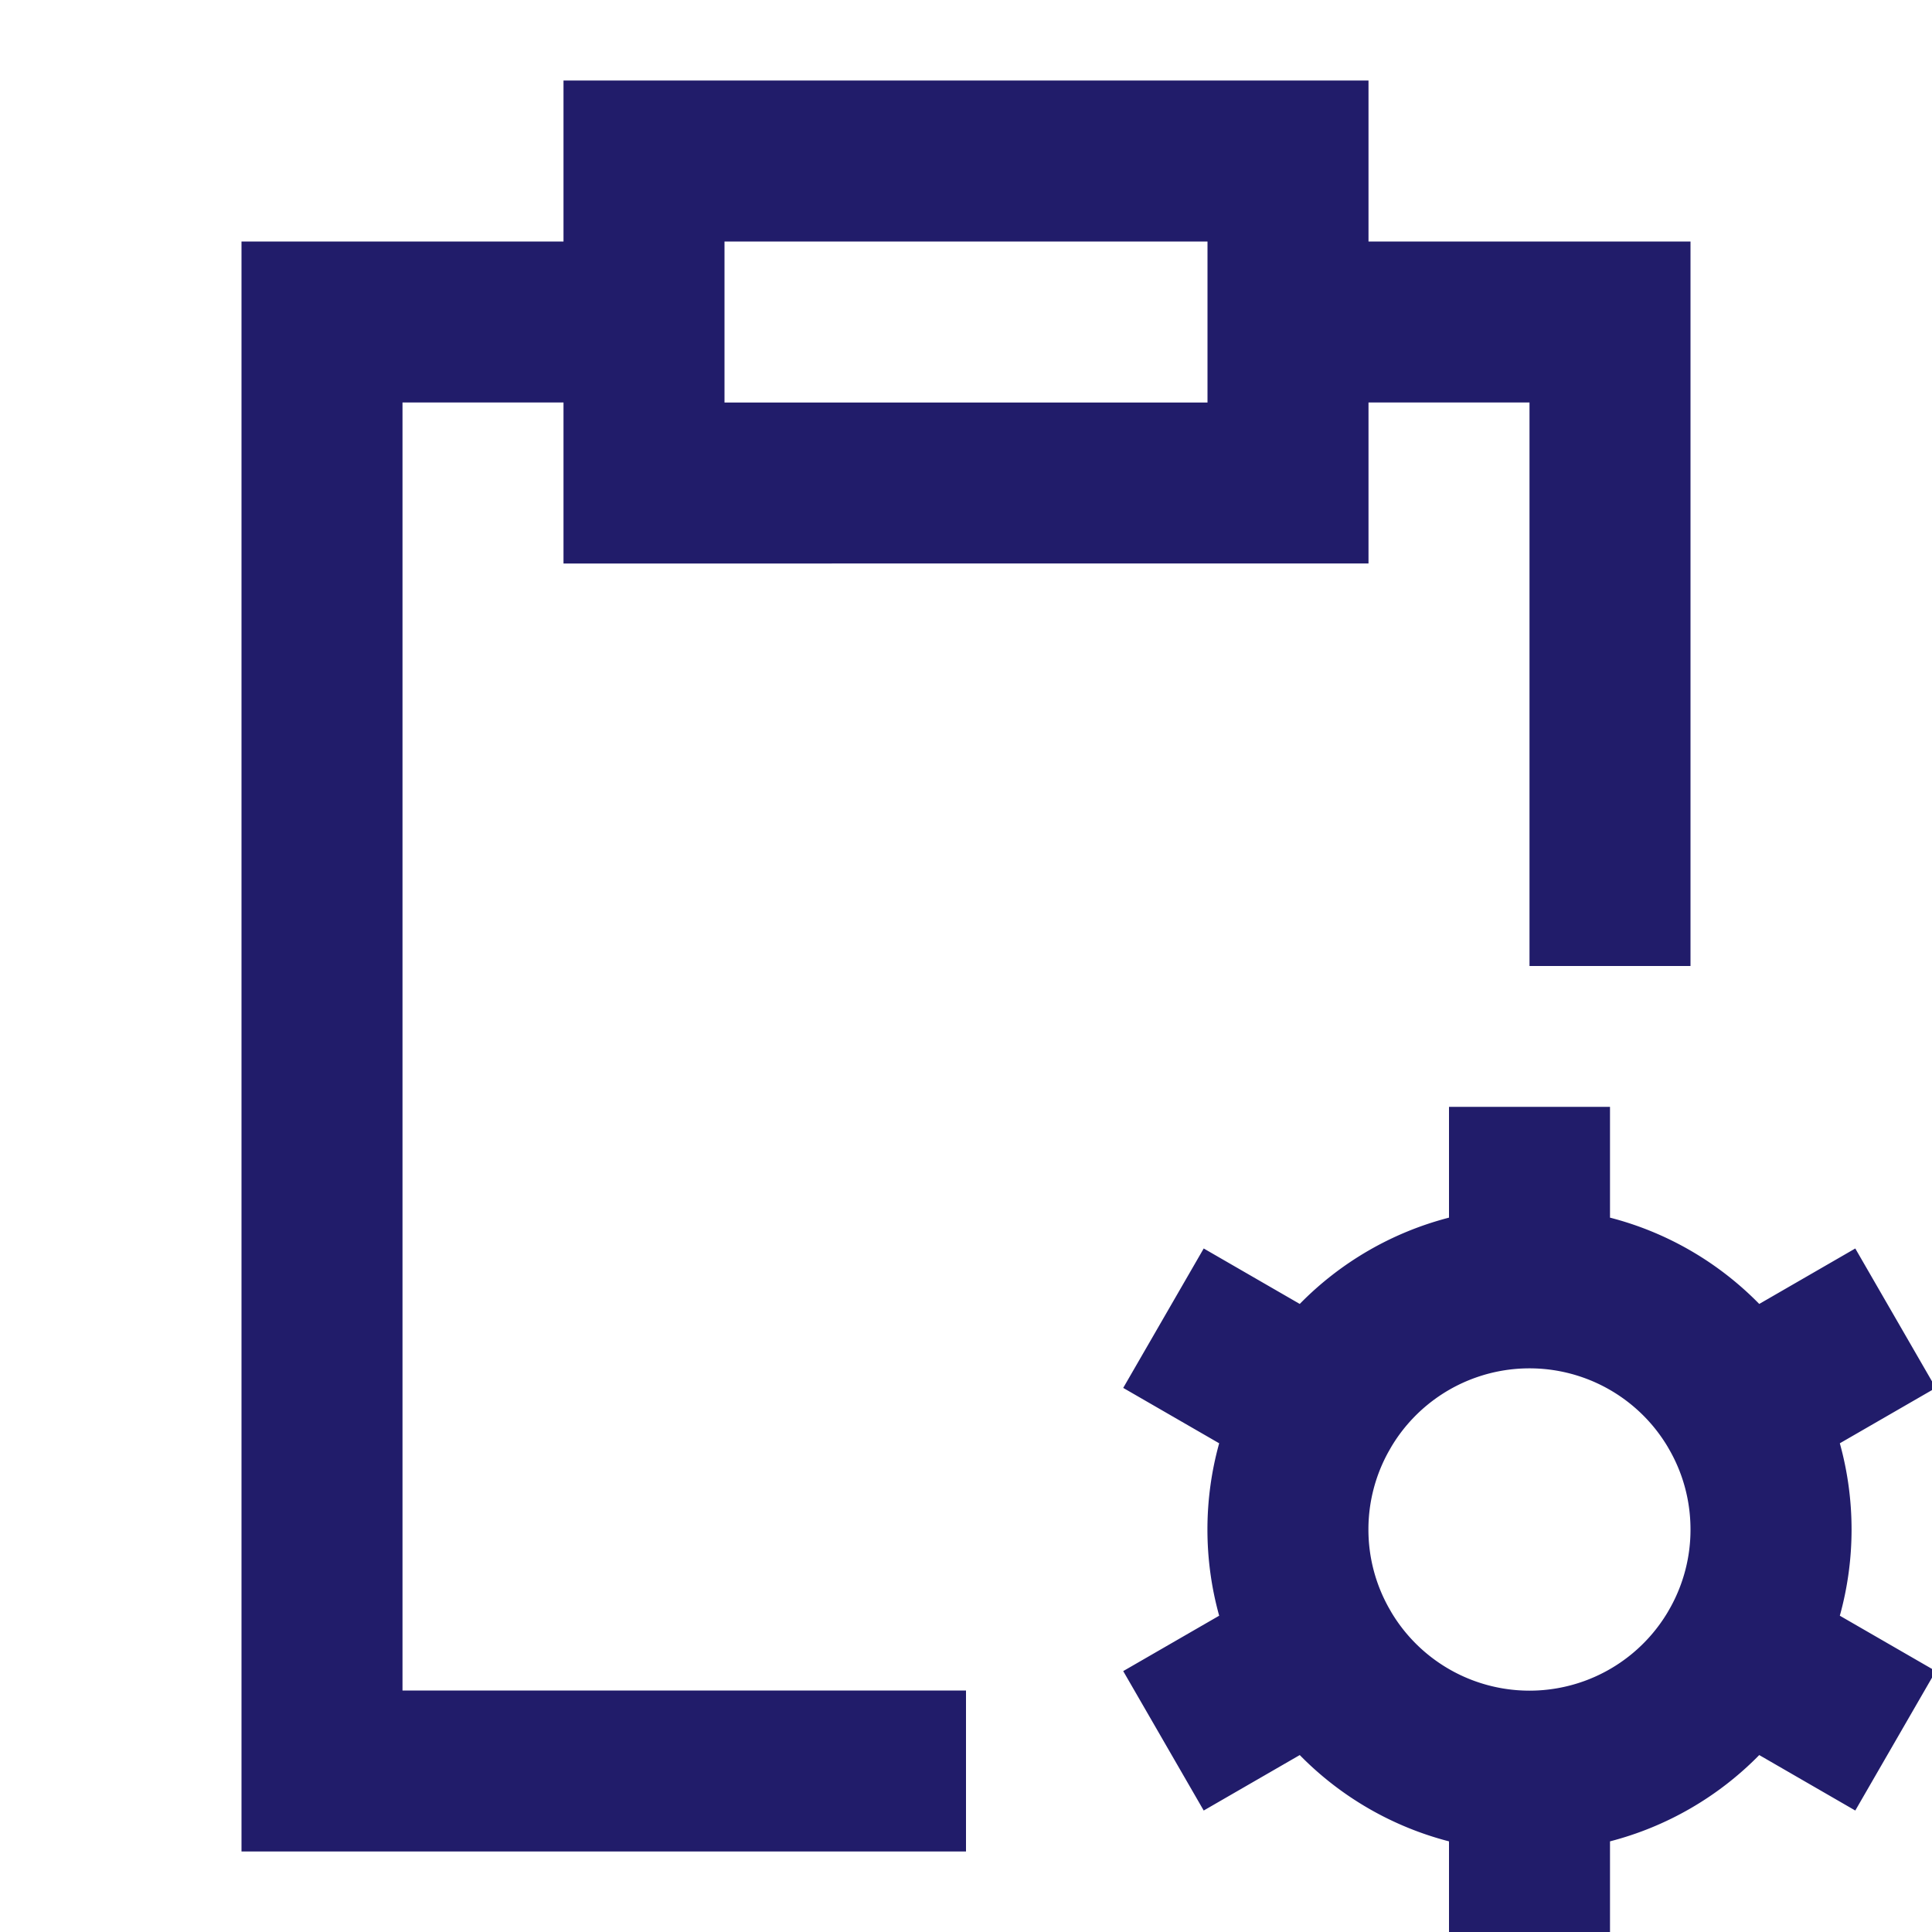 <svg xmlns="http://www.w3.org/2000/svg" width="200" height="200" viewBox="0 0 24 24">
    <path fill="#211C6A" d="M7 1h10v2h4v9h-2V5h-2v2H7V5H5v16h7v2H3V3h4V1Zm2 4h6V3H9v2Zm11 8.75v1.376c.715.184 1.352.56 1.854 1.072l1.193-.689l1 1.732l-1.192.688a4.008 4.008 0 0 1 0 2.142l1.192.688l-1 1.732l-1.193-.689A4 4 0 0 1 20 22.874v1.376h-2v-1.376a3.996 3.996 0 0 1-1.854-1.072l-1.193.689l-1-1.732l1.192-.688a4.004 4.004 0 0 1 0-2.142l-1.192-.688l1-1.732l1.193.689A3.996 3.996 0 0 1 18 15.126V13.75h2Zm-2.751 4.283a1.991 1.991 0 0 0-.25.967c0 .35.091.68.25.967l.036.063a1.999 1.999 0 0 0 3.43 0l.036-.063A1.99 1.99 0 0 0 21 19c0-.35-.09-.68-.249-.967l-.036-.063a1.999 1.999 0 0 0-3.43 0l-.036.063Z"/>
</svg>
